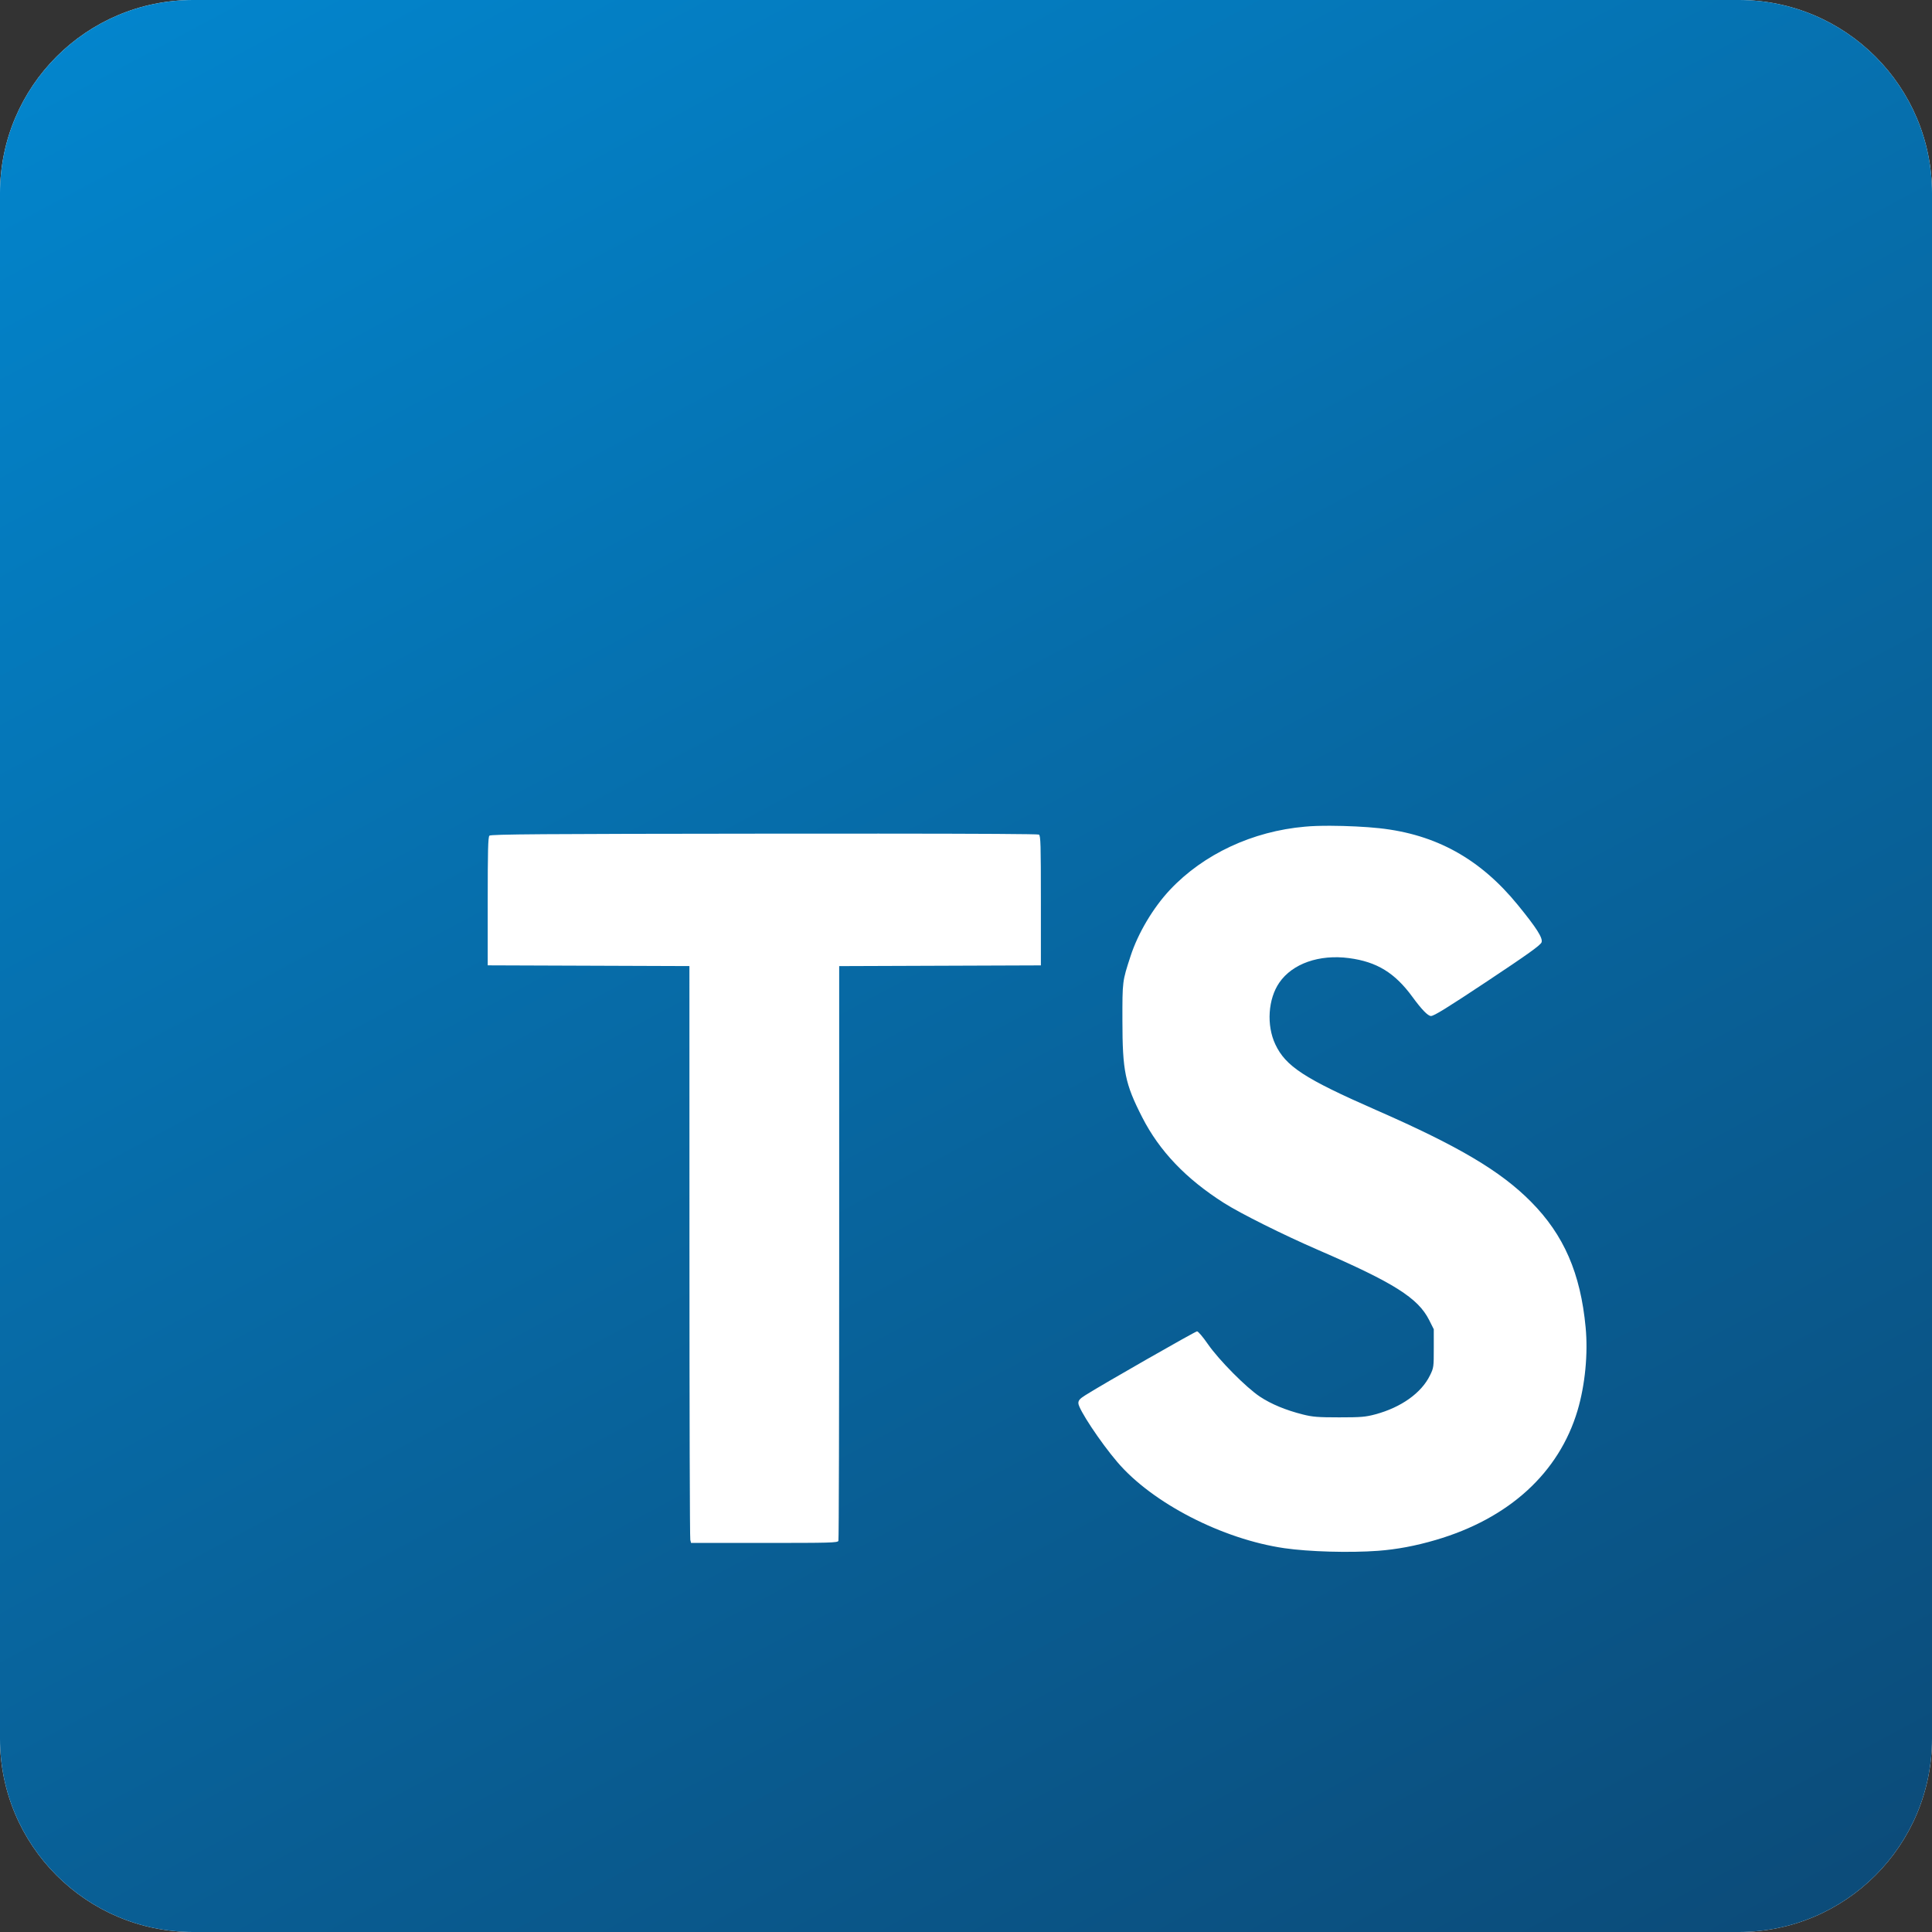 <svg width="50" height="50" viewBox="0 0 50 50" fill="none" xmlns="http://www.w3.org/2000/svg">
<rect x="0" y="0" width="50" height="50" fill="#333333" stroke="none"/>
<path d="M45 0H5C2.239 0 0 2.239 0 5V45C0 47.761 2.239 50 5 50H45C47.761 50 50 47.761 50 45V5C50 2.239 47.761 0 45 0Z" fill="white"/>
<path fill-rule="evenodd" clip-rule="evenodd" d="M5 0C2.239 0 0 2.239 0 5V45C0 47.761 2.239 50 5 50H45C47.761 50 50 47.761 50 45V5C50 2.239 47.761 0 45 0H5ZM34.434 21.371C34.855 21.373 35.335 21.395 35.696 21.434C37.164 21.593 38.308 22.227 39.281 23.42C39.766 24.015 39.932 24.275 39.896 24.386C39.873 24.458 39.541 24.696 38.484 25.398C37.446 26.087 37.111 26.294 37.033 26.294C36.955 26.294 36.791 26.125 36.554 25.8C36.098 25.176 35.633 24.891 34.914 24.796C34.141 24.694 33.447 24.938 33.108 25.431C32.817 25.853 32.773 26.532 33.004 27.025C33.272 27.596 33.755 27.912 35.61 28.726C37.749 29.663 38.834 30.305 39.623 31.102C40.473 31.96 40.904 32.951 41.036 34.352C41.101 35.035 41.022 35.845 40.827 36.503C40.347 38.116 39.054 39.298 37.158 39.854C36.634 40.008 36.146 40.099 35.663 40.135C34.927 40.189 33.873 40.159 33.239 40.067C31.633 39.833 29.822 38.899 28.918 37.84C28.474 37.32 27.908 36.464 27.908 36.314C27.908 36.241 27.944 36.2 28.087 36.109C28.51 35.84 30.933 34.455 30.98 34.455C31.009 34.455 31.135 34.604 31.261 34.787C31.547 35.199 32.25 35.909 32.608 36.146C32.9 36.339 33.273 36.494 33.716 36.606C33.97 36.67 34.105 36.681 34.658 36.681C35.224 36.681 35.34 36.671 35.594 36.603C36.263 36.423 36.786 36.05 37.008 35.594C37.105 35.398 37.106 35.373 37.106 34.896V34.401L36.987 34.164C36.699 33.592 36.078 33.2 34.114 32.349C33.212 31.958 32.107 31.407 31.676 31.133C30.691 30.507 30.009 29.792 29.561 28.917C29.116 28.046 29.049 27.722 29.048 26.413C29.047 25.388 29.045 25.401 29.258 24.747C29.45 24.153 29.844 23.49 30.279 23.028C31.147 22.105 32.416 21.512 33.774 21.394C33.948 21.377 34.18 21.37 34.434 21.371ZM22.748 21.574C25.363 21.575 26.863 21.584 26.887 21.599C26.932 21.627 26.938 21.855 26.938 23.308V24.984L21.718 25.003V32.413C21.718 36.489 21.71 39.847 21.698 39.877C21.68 39.927 21.479 39.931 19.781 39.931H17.884L17.865 39.854C17.852 39.812 17.843 36.453 17.843 32.39L17.842 25.002L12.622 24.983V23.327C12.622 22.014 12.631 21.662 12.666 21.627C12.702 21.59 14.034 21.58 19.773 21.575C20.88 21.574 21.876 21.573 22.748 21.574Z" fill="url(#paint0_linear_12_25)"/>
<defs>
<linearGradient id="paint0_linear_12_25" x1="5" y1="-5" x2="38" y2="56.5" gradientUnits="userSpaceOnUse">
<stop stop-color="#0288D1"/>
<stop offset="1" stop-color="#0C4A77"/>
</linearGradient>
</defs>
</svg>
